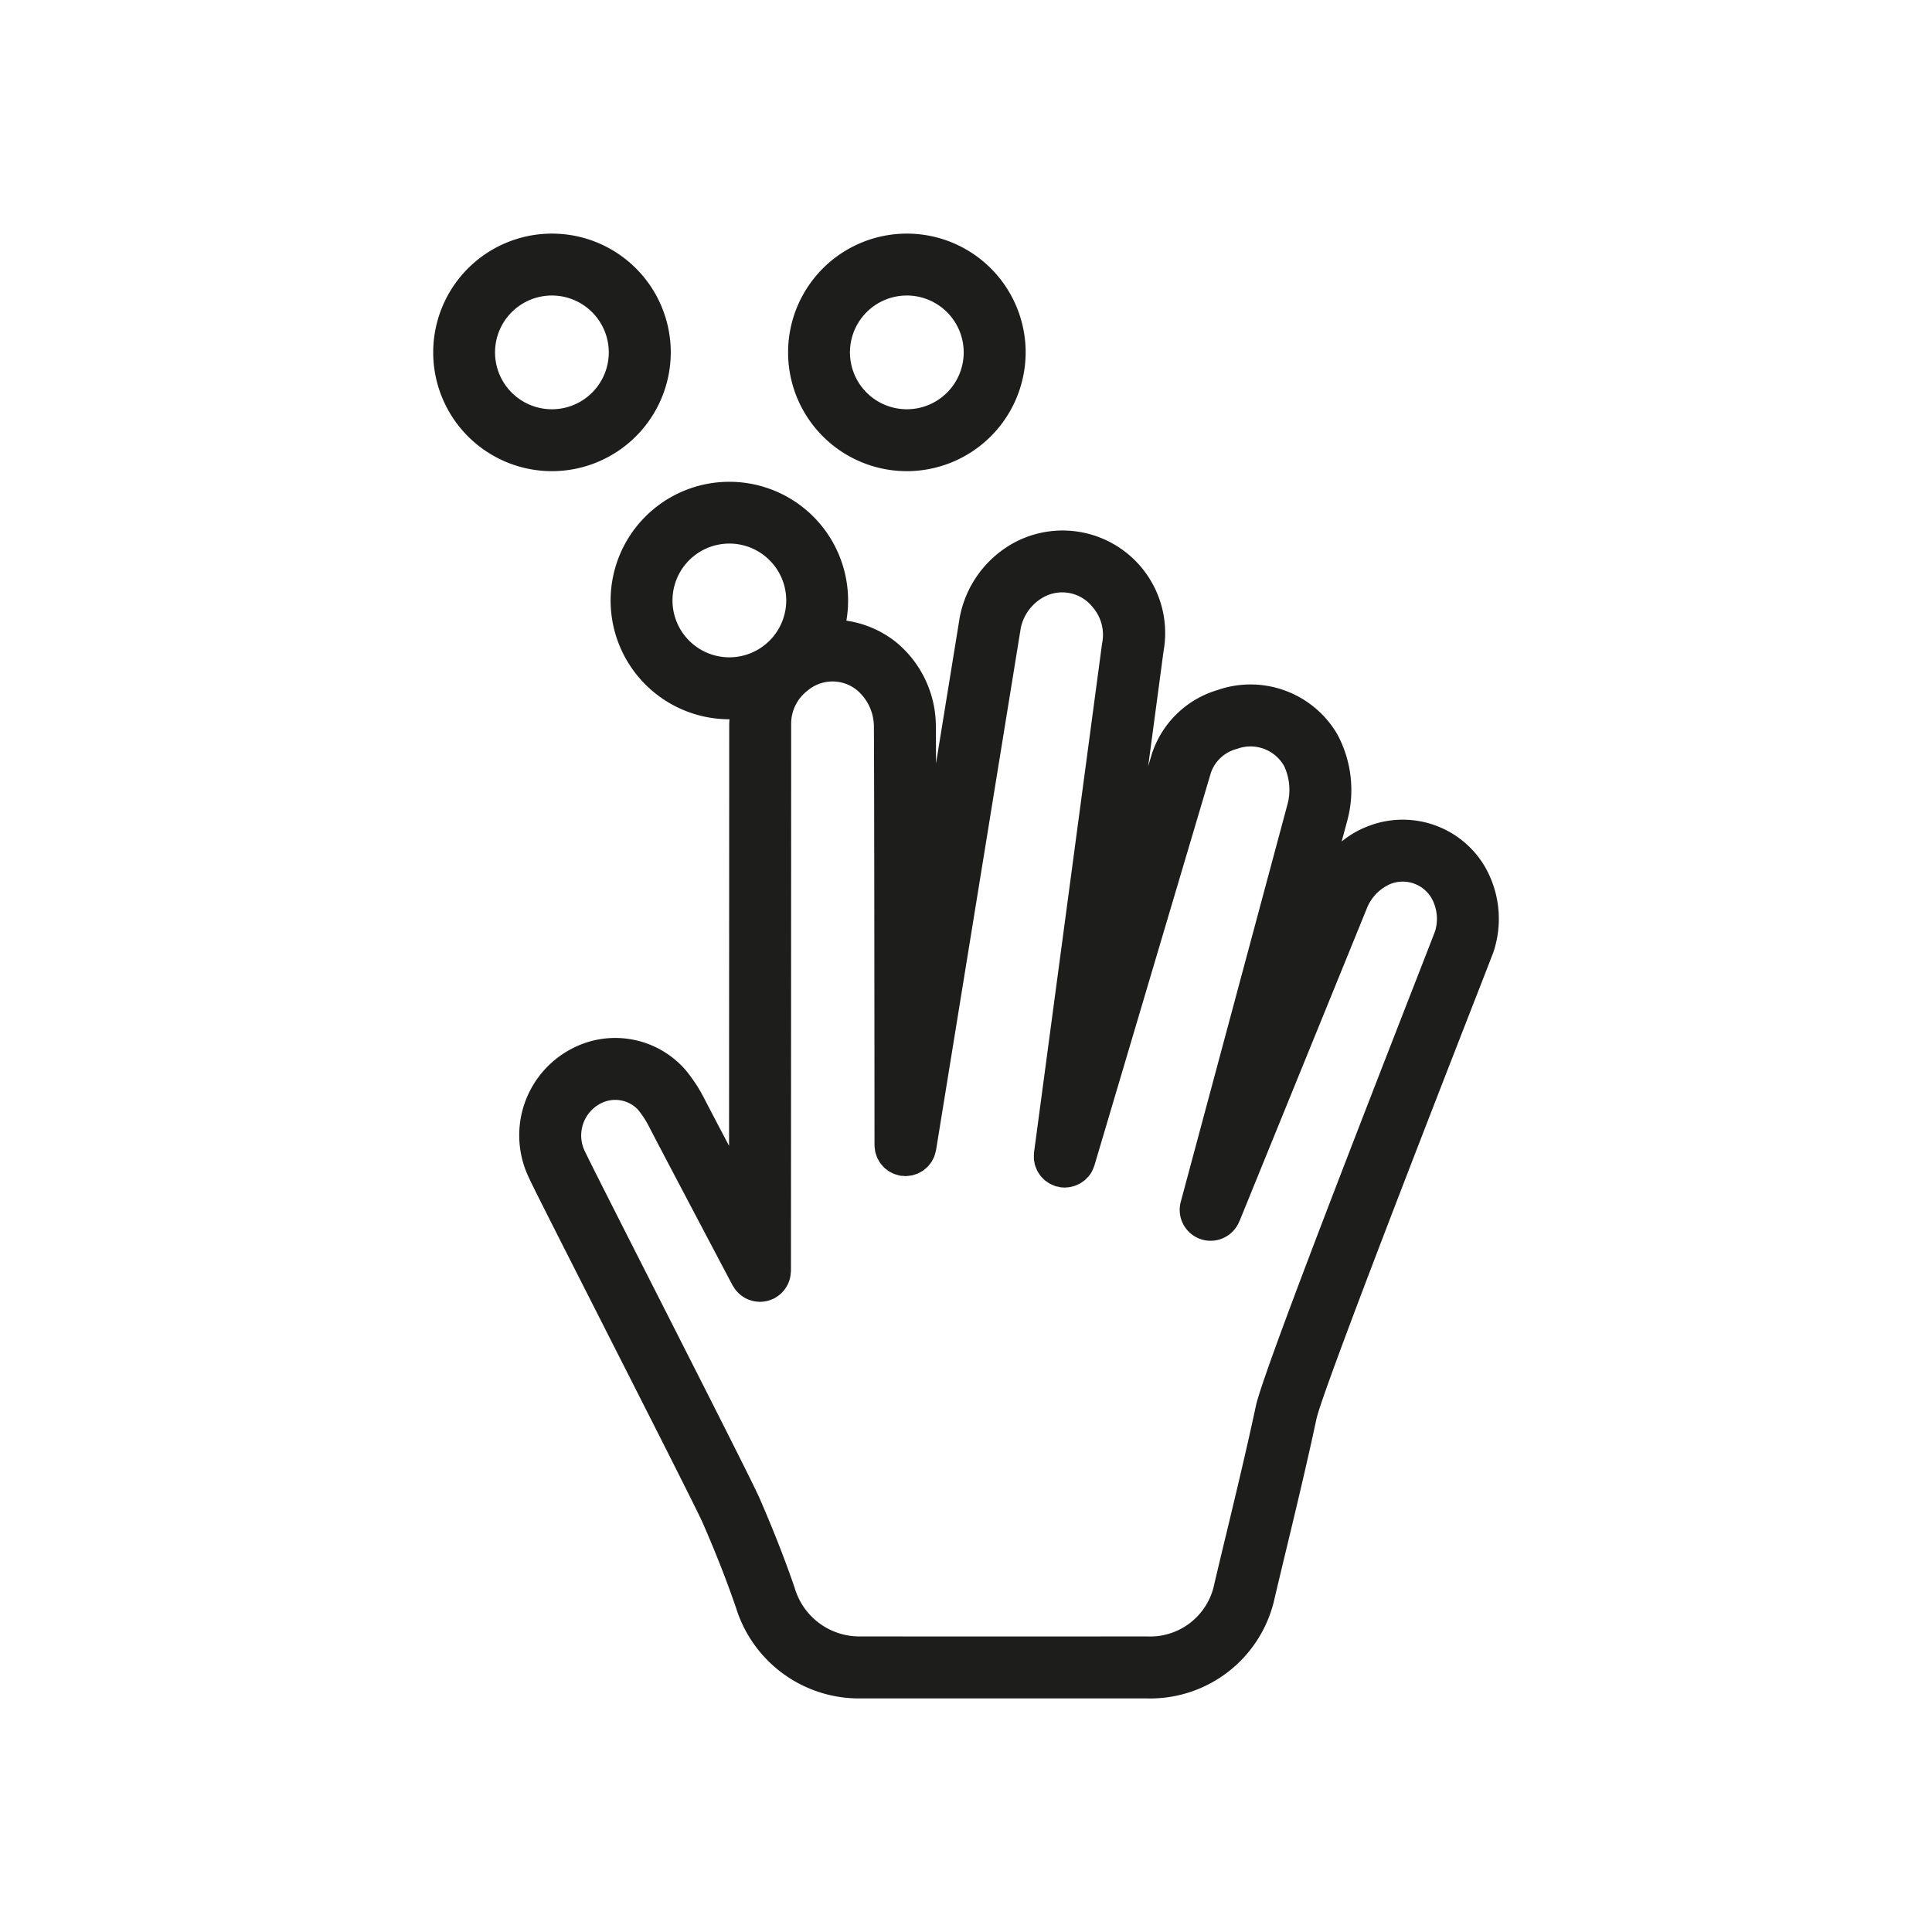 <svg id="Warstwa_1" data-name="Warstwa 1" xmlns="http://www.w3.org/2000/svg" xmlns:xlink="http://www.w3.org/1999/xlink" viewBox="0 0 48 48">
  <defs>
    <style>
      .cls-1 {
        fill: none;
      }

      .cls-2 {
        clip-path: url(#clip-path);
      }

      .cls-3 {
        fill: #1d1d1b;
      }
    </style>
    <clipPath id="clip-path">
      <rect class="cls-1" x="10.761" y="5.803" width="26.477" height="36.394"/>
    </clipPath>
  </defs>
  <g class="cls-2">
    <path class="cls-3" d="M22.531,7.342a1.413,1.413,0,1,0,1.412,1.413,1.414,1.414,0,0,0-1.412-1.413m0,4.364a2.951,2.951,0,1,1,2.951-2.951,2.955,2.955,0,0,1-2.951,2.951"/>
    <path class="cls-3" d="M13.713,7.342a1.413,1.413,0,1,0,1.412,1.413,1.414,1.414,0,0,0-1.412-1.413m0,4.364a2.951,2.951,0,1,1,2.952-2.951,2.955,2.955,0,0,1-2.952,2.951"/>
    <path class="cls-3" d="M35.656,23.13c-.027.074-.235.607-.498,1.282-1.962,5.031-3.799,9.788-3.956,10.518-.23,1.077-.492,2.166-.745,3.22l-.009.034q-.14.581-.277,1.161a1.626,1.626,0,0,1-1.667,1.312l-3.731.001-3.412-.001a1.677,1.677,0,0,1-1.618-1.208c-.243-.709-.529-1.438-.874-2.231-.142-.325-1.152-2.319-2.564-5.1-.825-1.625-1.678-3.305-1.755-3.477a.895.895,0,0,1,.418-1.247.78.78,0,0,1,.871.163,2.233,2.233,0,0,1,.279.42c.19.374,2.005,3.812,2.083,3.958.006.011.014.02.021.031a.818.818,0,0,0,.045.069.633.633,0,0,0,.047.056.65.65,0,0,0,.052.053.628.628,0,0,0,.058.047c.02.015.04.028.061.041a.571.571,0,0,0,.064.035.607.607,0,0,0,.07.029.701.701,0,0,0,.07.022q.036.009.072.015a.735.735,0,0,0,.082.008c.013.001.025.004.038.004.011,0,.02-.003.031-.003a.784.784,0,0,0,.082-.008c.024-.004.048-.008.072-.014s.046-.013.069-.021c.027-.01.053-.02.078-.032.009-.004.019-.006.028-.011.011-.006.02-.014.031-.021a.636.636,0,0,0,.069-.046c.02-.015.038-.03.056-.046s.036-.034.053-.053a.647.647,0,0,0,.047-.057c.015-.02.028-.041.041-.062s.024-.042.035-.064.02-.046.029-.07a.568.568,0,0,0,.022-.07c.006-.024.011-.047.015-.072a.74.74,0,0,0,.008-.081c.001-.013.004-.025.004-.038,0-.131.006-13.046.005-13.583a1.035,1.035,0,0,1,.404-.832.961.961,0,0,1,1.248,0,1.194,1.194,0,0,1,.403.85c.008.385.014,6.998.016,10.44l.001.015a.789.789,0,0,0,.009.085c.003.023.004.046.009.068.006.026.015.049.023.074.008.023.014.047.024.069s.023.042.034.063c.013.022.024.045.039.066s.03.037.046.056.031.038.049.056.038.032.057.047.038.031.059.045.042.023.063.034a.653.653,0,0,0,.07.035c.021.009.044.014.066.021.027.008.054.016.082.022l.015.004c.021.003.041.002.062.003s.04.007.061.007h.001l.015-.002a.808.808,0,0,0,.086-.009c.022-.003.045-.004.066-.009a.627.627,0,0,0,.077-.024c.022-.007.045-.014.066-.023.023-.01.045-.024.067-.036s.042-.023.062-.037a.547.547,0,0,0,.059-.049c.018-.015.036-.029.053-.046s.033-.04.05-.06c.014-.018.029-.036.042-.055.014-.021.024-.044.036-.066s.024-.044.034-.068a.655.655,0,0,0,.02-.067.744.744,0,0,0,.022-.081l.004-.015,2.107-12.983a1.147,1.147,0,0,1,.54-.741.961.961,0,0,1,1.229.217,1.053,1.053,0,0,1,.248.925c-.081.612-1.674,12.521-1.69,12.641a.108.108,0,0,0,0,.018.59.59,0,0,0-.003.084c0,.023-.001.047.001.069a.688.688,0,0,0,.013.077.559.559,0,0,0,.015.071.684.684,0,0,0,.026.068.714.714,0,0,0,.029.069.595.595,0,0,0,.039.063c.013.02.026.041.041.061a.652.652,0,0,0,.051.055c.017.017.033.035.051.051s.04.029.06.043a.715.715,0,0,0,.064.043c.02.012.042.02.063.03a.744.744,0,0,0,.078.031l.016.007c.02.006.04.007.06.011a.527.527,0,0,0,.057.014l.022.002.036.002c.015.001.03.003.045.003s.03-.003.045-.004q.033-.002.066-.006a.693.693,0,0,0,.079-.017c.02-.005.04-.01.06-.017a.704.704,0,0,0,.075-.032.449.449,0,0,0,.054-.026.658.658,0,0,0,.07-.047c.016-.011.032-.022.047-.034a.847.847,0,0,0,.067-.067c.011-.012.023-.022.033-.035a.707.707,0,0,0,.08-.119c.005-.009.008-.02.013-.03a.775.775,0,0,0,.044-.107l.004-.01,2.891-9.747a.924.924,0,0,1,.65-.601.959.959,0,0,1,1.172.427,1.392,1.392,0,0,1,.074.984l-2.64,9.834a.768.768,0,0,0,1.454.489l.002.001,3.174-7.795a1.102,1.102,0,0,1,.589-.589.83.83,0,0,1,1.017.371,1.058,1.058,0,0,1,.082.802m-17.534-6.799a1.413,1.413,0,1,1,1.412-1.413,1.415,1.415,0,0,1-1.412,1.413m18.768,5.198a2.368,2.368,0,0,0-2.828-1.029,2.373,2.373,0,0,0-.729.407l.132-.49a2.921,2.921,0,0,0-.245-2.183,2.497,2.497,0,0,0-2.983-1.086,2.442,2.442,0,0,0-1.631,1.621l-.08.269c.204-1.528.357-2.668.38-2.847a2.548,2.548,0,0,0-3.743-2.69,2.677,2.677,0,0,0-1.32,1.843l-.588,3.623c-.001-.54-.003-.902-.005-.989a2.713,2.713,0,0,0-.979-2.017,2.576,2.576,0,0,0-1.243-.541,2.95,2.95,0,1,0-2.906,2.45h.002c-.002.042-.007.083-.007.126,0,.367-.002,6.578-.004,10.472-.308-.585-.56-1.066-.622-1.188a3.88,3.88,0,0,0-.464-.703,2.316,2.316,0,0,0-2.767-.55,2.426,2.426,0,0,0-1.124,3.223c.07.163.601,1.211,1.796,3.565,1.065,2.098,2.391,4.71,2.526,5.019.329.754.6,1.445.829,2.114a3.199,3.199,0,0,0,3.074,2.249h7.143a3.163,3.163,0,0,0,3.165-2.497q.137-.578.276-1.156l.009-.035c.255-1.062.519-2.161.753-3.256.153-.71,2.962-7.914,3.885-10.282.332-.849.479-1.229.511-1.315a2.601,2.601,0,0,0-.213-2.127"/>
  </g>
</svg>
